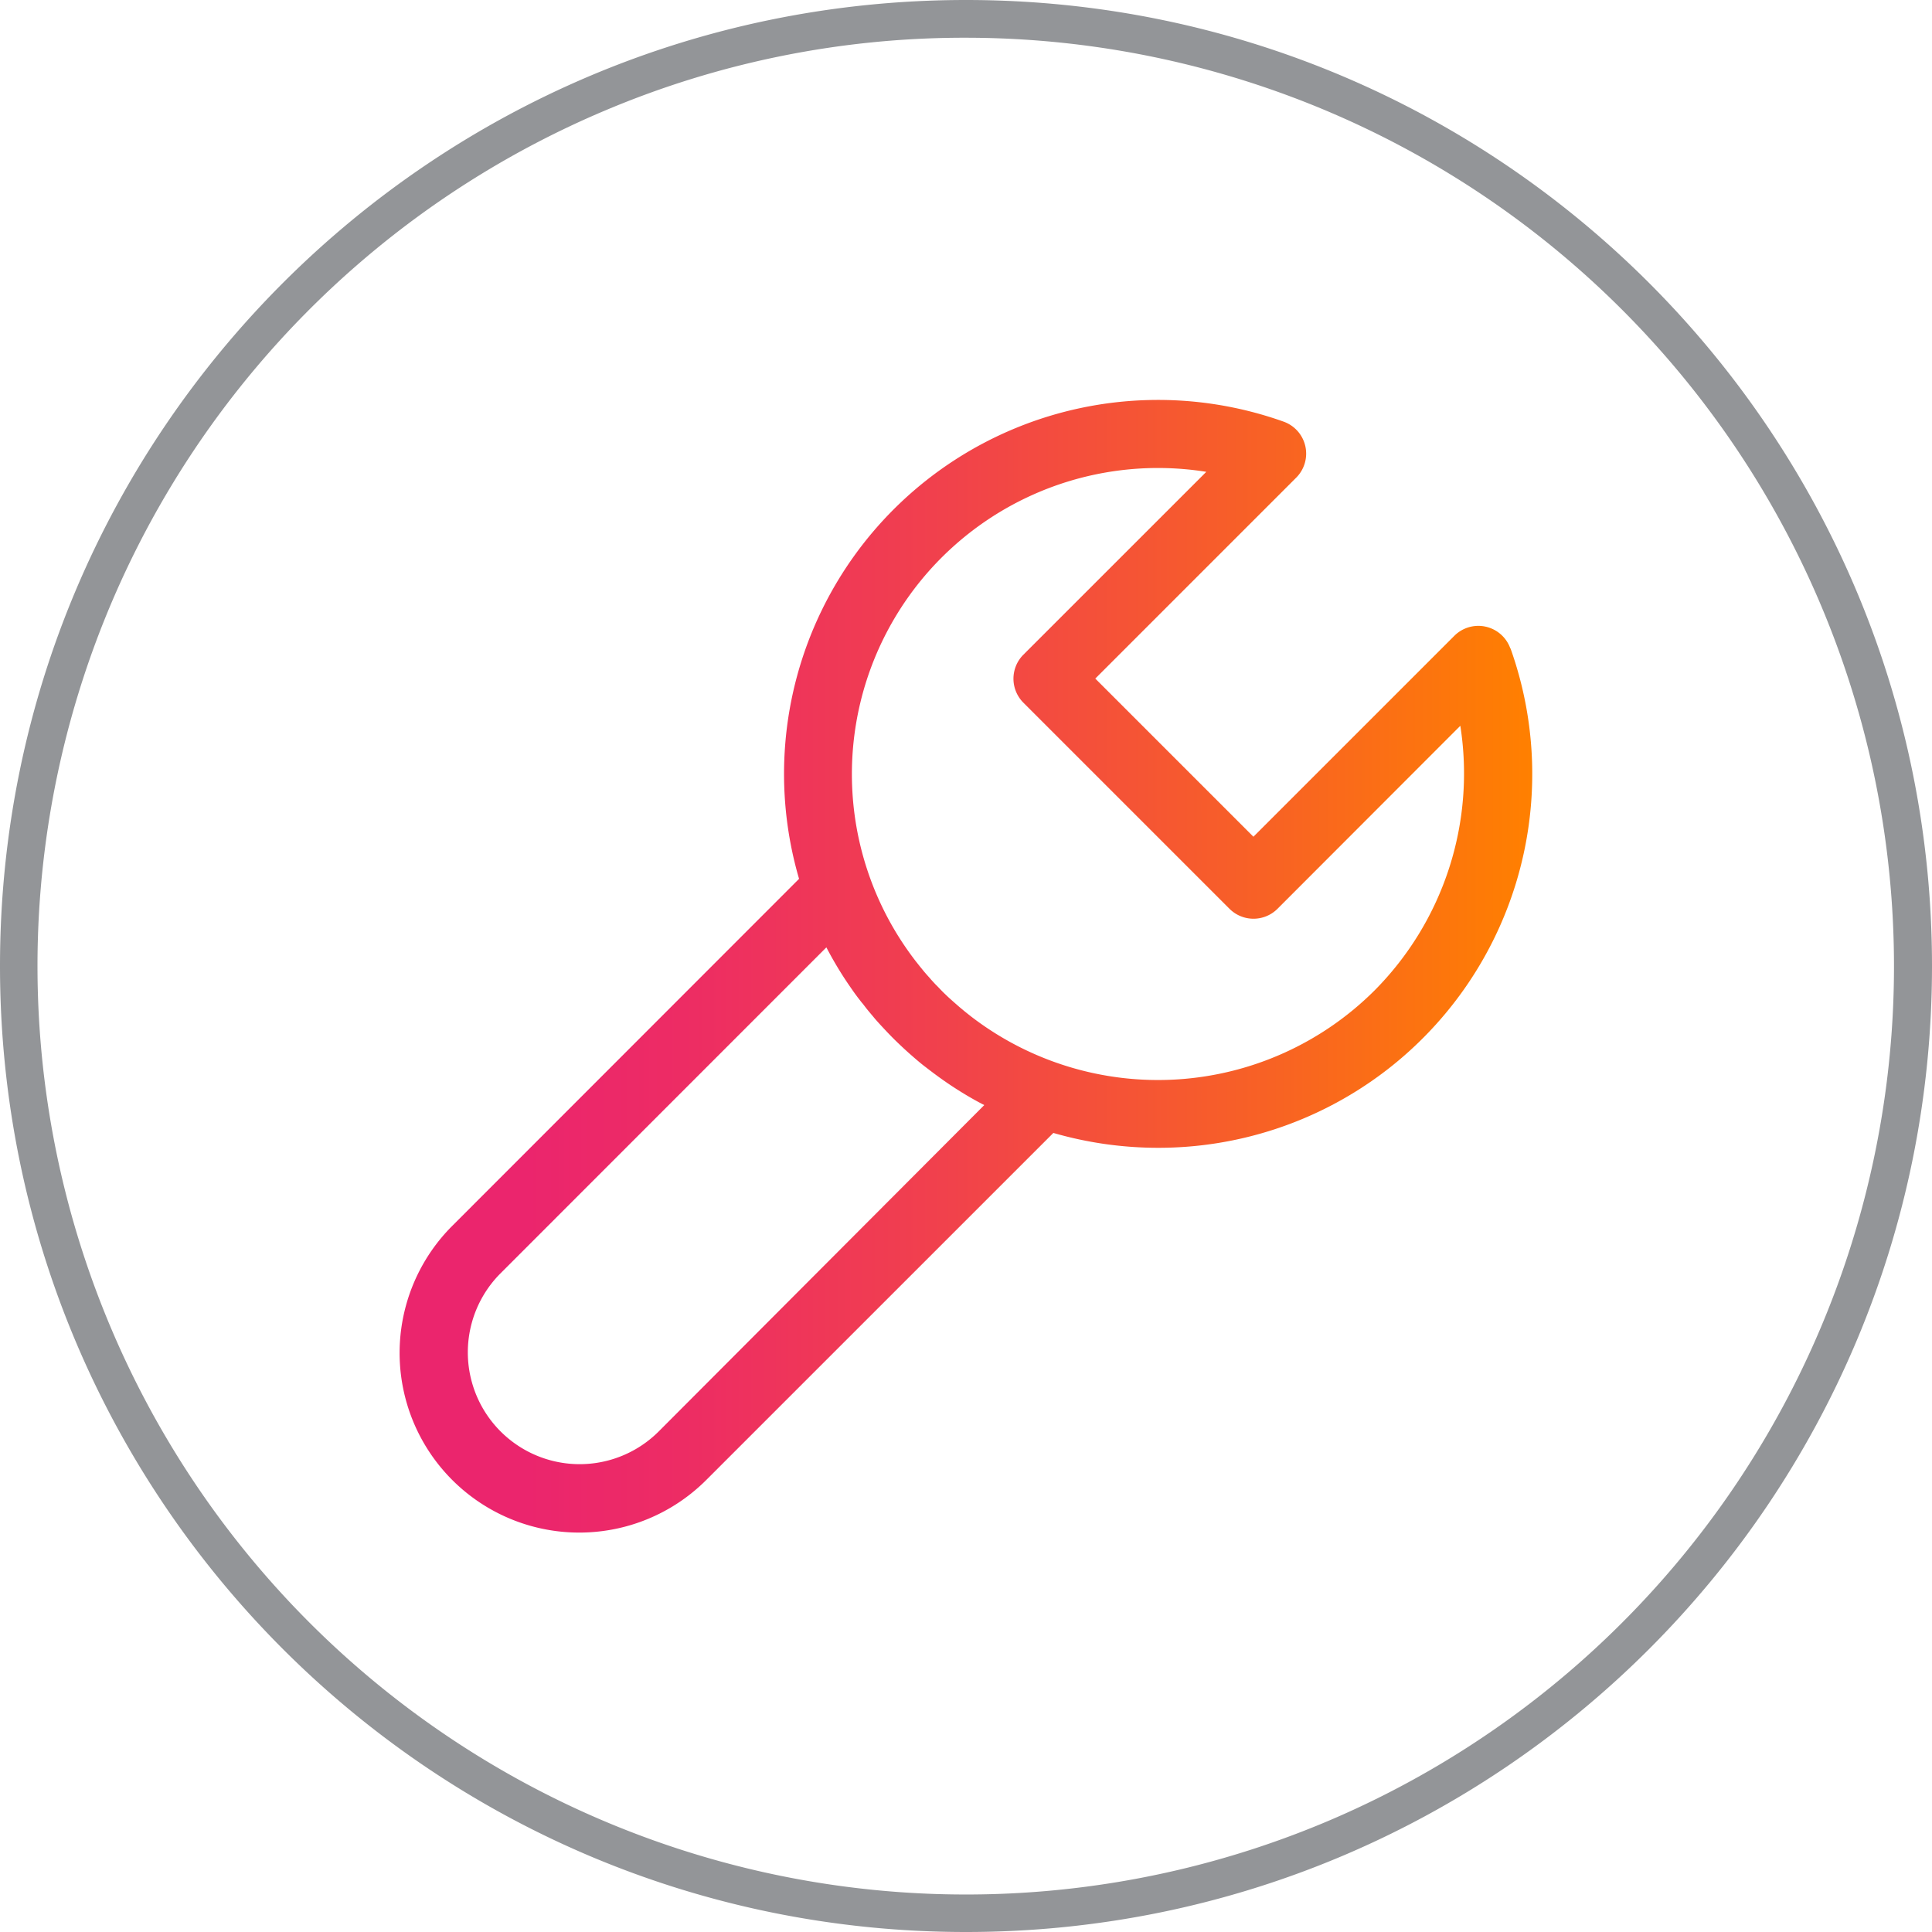 <svg id="_1" data-name="1" xmlns="http://www.w3.org/2000/svg" xmlns:xlink="http://www.w3.org/1999/xlink" viewBox="0 0 512 512"><defs><style>.cls-1{fill:url(#peach);}.cls-2{fill:#939598;}</style><linearGradient id="peach" x1="106" y1="256" x2="406" y2="256" gradientUnits="userSpaceOnUse"><stop offset="0.11" stop-color="#eb256d"/><stop offset="0.25" stop-color="#ed2c64"/><stop offset="0.48" stop-color="#f1414c"/><stop offset="0.77" stop-color="#f86224"/><stop offset="1" stop-color="#ff8000"/></linearGradient></defs><title>replace-homegrown-tech</title><path class="cls-1" d="M400.25,171.83a9,9,0,0,0-14.82-3.35l-53.26,53.26-41.91-41.91,53.26-53.26a9,9,0,0,0-3.35-14.83A99.11,99.11,0,0,0,211.76,232.9L120,324.72a47.61,47.61,0,1,0,67.33,67.33l91.82-91.81a100,100,0,0,0,27.78,3.94,99.06,99.06,0,0,0,93.37-132.35ZM174.57,379.34a29.63,29.63,0,1,1-41.91-41.91L219,251.06a97.4,97.4,0,0,0,5,8.53.86.86,0,0,0,.07.1c.42.65.86,1.29,1.3,1.92.1.16.21.31.32.46q1,1.47,2.13,2.91c.27.35.53.7.81,1l1,1.3q.72.89,1.47,1.77l.83,1c.59.68,1.2,1.35,1.81,2l.65.7c.76.81,1.53,1.62,2.32,2.41s1.6,1.56,2.41,2.32l.71.66c.66.6,1.32,1.2,2,1.78.33.3.67.58,1,.87q.87.74,1.74,1.44l1.3,1,1.05.8q1.44,1.09,2.91,2.13c.15.1.3.22.46.32.63.44,1.27.88,1.91,1.3l.12.08c2.76,1.81,5.59,3.5,8.52,5ZM364.26,262.49a81.26,81.26,0,0,1-106.95,6.86l-.1-.08-1.44-1.14-.36-.3-1.2-1-.65-.57-.9-.79-1.12-1-.44-.41c-.53-.51-1.06-1-1.58-1.54s-1-1.06-1.55-1.59l-.42-.45c-.34-.37-.68-.73-1-1.11s-.54-.6-.81-.91l-.56-.64c-.34-.4-.68-.81-1-1.22l-.28-.33c-.39-.48-.78-1-1.16-1.46l-.06-.08a81.12,81.12,0,0,1,77-129.69l-48.15,48.14-.15.17-.17.15a9,9,0,0,0,0,12.72l54.62,54.62a9,9,0,0,0,12.72,0L387,192.34A81.6,81.6,0,0,1,364.26,262.49Z"/><path class="cls-2" d="M256,10a246.06,246.06,0,0,1,95.75,472.67A246.06,246.06,0,0,1,160.25,29.33,244.37,244.37,0,0,1,256,10m0-10C114.61,0,0,114.61,0,256S114.61,512,256,512,512,397.39,512,256,397.39,0,256,0Z"/></svg>